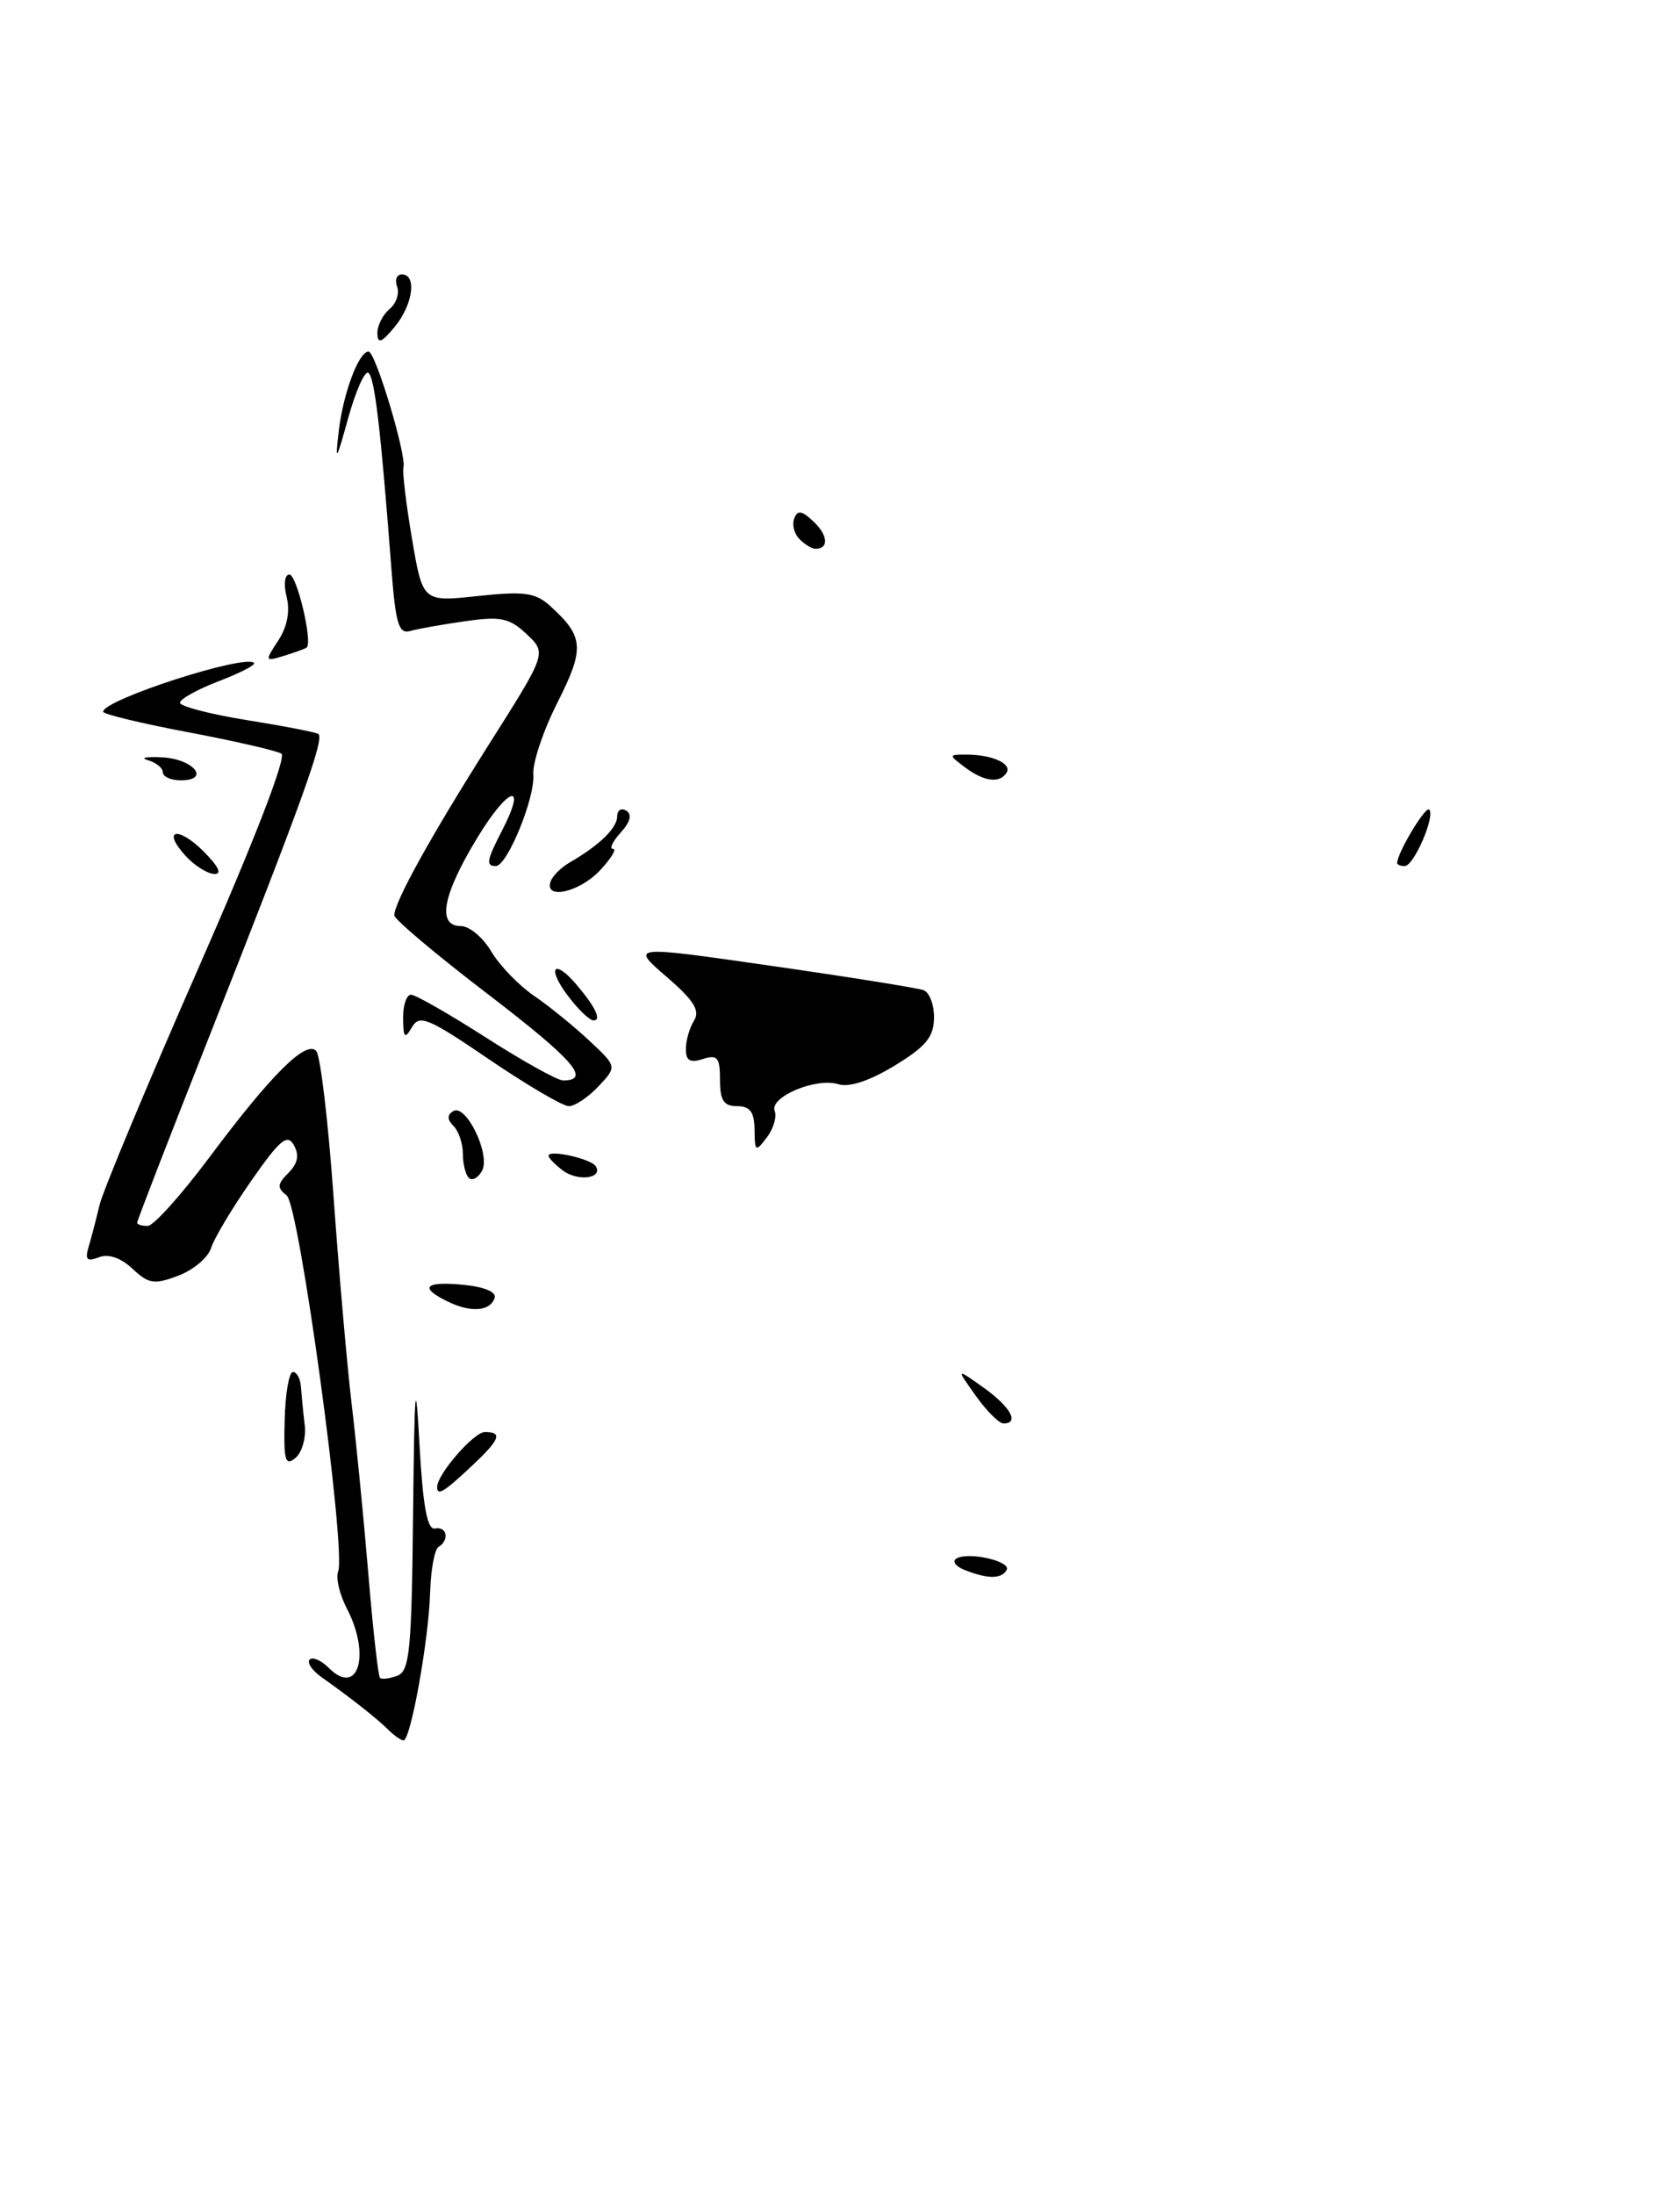 <?xml version="1.0" encoding="UTF-8" standalone="no"?>
<!DOCTYPE svg PUBLIC "-//W3C//DTD SVG 1.1//EN" "http://www.w3.org/Graphics/SVG/1.1/DTD/svg11.dtd" >
<svg xmlns="http://www.w3.org/2000/svg" xmlns:xlink="http://www.w3.org/1999/xlink" version="1.1" viewBox="0 0 196 256">
 <g >
 <path fill="currentColor"
d=" M 45.29 201.71 C 44.01 200.43 40.83 197.93 37.50 195.58 C 36.40 194.80 35.79 193.88 36.13 193.53 C 36.48 193.19 37.49 193.63 38.37 194.52 C 41.79 197.93 43.28 192.97 40.46 187.57 C 39.62 185.95 39.16 184.02 39.45 183.27 C 40.41 180.77 34.92 140.58 33.45 139.42 C 32.31 138.52 32.34 138.09 33.65 136.78 C 34.74 135.69 34.94 134.71 34.29 133.55 C 33.52 132.18 32.68 132.88 29.31 137.70 C 27.09 140.89 24.98 144.41 24.63 145.53 C 24.29 146.65 22.56 148.10 20.80 148.77 C 17.99 149.83 17.35 149.73 15.46 147.96 C 14.09 146.68 12.67 146.19 11.54 146.62 C 10.14 147.16 9.89 146.91 10.34 145.40 C 10.65 144.36 11.23 142.15 11.62 140.50 C 12.02 138.85 17.18 126.48 23.10 113.01 C 29.65 98.11 33.45 88.28 32.83 87.89 C 32.26 87.54 27.34 86.41 21.90 85.38 C 16.45 84.35 12.01 83.28 12.03 83.00 C 12.10 81.58 28.59 76.26 29.64 77.31 C 29.86 77.53 28.01 78.49 25.52 79.44 C 23.04 80.39 21.00 81.52 21.00 81.95 C 21.00 82.37 24.49 83.28 28.75 83.97 C 33.01 84.65 36.78 85.38 37.13 85.59 C 37.91 86.06 35.27 93.38 24.43 120.83 C 19.79 132.56 16.00 142.35 16.00 142.58 C 16.00 142.81 16.56 142.98 17.25 142.96 C 17.94 142.93 21.16 139.34 24.42 134.98 C 31.63 125.32 35.70 121.27 36.89 122.56 C 37.38 123.08 38.28 130.70 38.91 139.50 C 39.54 148.30 40.48 159.10 41.00 163.50 C 41.53 167.90 42.41 176.85 42.96 183.39 C 43.50 189.93 44.12 195.46 44.33 195.67 C 44.54 195.88 45.45 195.76 46.36 195.42 C 47.79 194.87 48.03 192.44 48.19 176.64 C 48.36 161.39 48.48 160.09 48.94 168.50 C 49.35 175.74 49.85 178.43 50.75 178.25 C 52.15 177.97 52.46 179.60 51.16 180.40 C 50.70 180.68 50.26 183.07 50.18 185.71 C 50.02 191.28 47.90 203.02 47.07 202.96 C 46.75 202.94 45.96 202.38 45.29 201.71 Z  M 112.57 183.10 C 111.50 182.69 111.06 182.08 111.57 181.76 C 112.96 180.91 118.07 182.08 117.43 183.11 C 116.79 184.16 115.25 184.15 112.57 183.10 Z  M 51.00 173.40 C 51.00 171.93 55.28 167.00 56.57 167.00 C 58.70 167.00 58.34 167.88 54.89 171.10 C 51.75 174.04 51.00 174.48 51.00 173.40 Z  M 33.21 165.60 C 33.29 162.52 33.72 160.00 34.18 160.00 C 34.63 160.00 35.05 160.79 35.11 161.75 C 35.18 162.71 35.37 164.71 35.55 166.18 C 35.73 167.66 35.24 169.39 34.46 170.03 C 33.28 171.01 33.08 170.30 33.21 165.60 Z  M 113.83 162.76 C 111.53 159.53 111.53 159.53 114.76 161.83 C 117.90 164.07 118.97 166.00 117.07 166.00 C 116.56 166.00 115.10 164.54 113.83 162.76 Z  M 52.25 151.79 C 48.86 150.14 49.53 149.40 54.05 149.83 C 56.50 150.07 57.94 150.67 57.71 151.36 C 57.19 152.93 54.94 153.10 52.25 151.79 Z  M 54.69 137.36 C 54.31 136.98 54.00 135.71 54.00 134.53 C 54.00 133.36 53.51 131.91 52.91 131.31 C 52.16 130.56 52.15 130.03 52.87 129.58 C 54.37 128.66 57.28 134.69 56.23 136.55 C 55.77 137.38 55.08 137.74 54.69 137.36 Z  M 65.71 136.53 C 64.77 135.84 64.00 135.05 64.00 134.78 C 64.00 134.02 68.96 135.13 69.51 136.01 C 70.37 137.41 67.46 137.81 65.71 136.53 Z  M 88.03 131.75 C 88.01 129.68 87.51 129.00 86.00 129.00 C 84.43 129.00 84.00 128.33 84.00 125.93 C 84.00 123.32 83.70 122.96 82.00 123.50 C 80.50 123.98 80.00 123.68 80.02 122.32 C 80.02 121.32 80.46 119.83 80.98 119.00 C 81.70 117.86 80.93 116.63 77.74 113.89 C 73.55 110.27 73.55 110.27 90.02 112.64 C 99.09 113.94 107.06 115.22 107.75 115.47 C 108.44 115.73 108.99 117.19 108.97 118.72 C 108.94 120.94 108.01 122.06 104.36 124.28 C 101.45 126.05 99.06 126.84 97.81 126.44 C 95.24 125.62 89.75 127.92 90.38 129.55 C 90.65 130.24 90.23 131.64 89.46 132.65 C 88.15 134.38 88.06 134.32 88.03 131.75 Z  M 57.06 123.54 C 49.95 118.70 48.94 118.28 48.06 119.79 C 47.22 121.22 47.06 121.06 47.03 118.75 C 47.01 117.24 47.43 116.00 47.95 116.00 C 48.47 116.00 52.40 118.25 56.70 121.00 C 60.99 123.75 65.04 126.00 65.69 126.00 C 69.02 126.00 66.93 123.60 56.95 115.96 C 50.93 111.36 46.00 107.21 46.00 106.75 C 46.00 105.21 50.24 97.56 57.03 86.83 C 63.79 76.16 63.79 76.16 61.45 73.96 C 59.44 72.07 58.43 71.85 54.31 72.44 C 51.66 72.81 48.77 73.33 47.88 73.58 C 46.52 73.98 46.16 72.81 45.66 66.28 C 44.40 49.84 43.70 43.93 42.97 43.48 C 42.55 43.22 41.50 45.60 40.62 48.76 C 39.22 53.83 39.09 54.01 39.52 50.28 C 40.04 45.85 41.85 41.00 43.00 41.00 C 43.80 41.00 47.43 53.05 47.07 54.50 C 46.93 55.05 47.38 58.81 48.07 62.85 C 49.32 70.20 49.32 70.20 55.73 69.51 C 61.16 68.93 62.46 69.11 64.17 70.65 C 68.13 74.24 68.24 75.59 65.03 81.94 C 63.37 85.22 62.11 89.00 62.22 90.33 C 62.44 93.03 59.17 101.00 57.85 101.00 C 56.66 101.00 56.78 100.33 58.56 96.88 C 61.57 91.06 59.33 91.69 55.69 97.69 C 51.62 104.39 50.95 108.00 53.78 108.00 C 54.77 108.00 56.35 109.33 57.31 110.95 C 58.27 112.58 60.51 114.90 62.28 116.11 C 64.05 117.32 66.96 119.68 68.74 121.35 C 71.99 124.38 71.99 124.38 69.82 126.69 C 68.63 127.96 67.07 129.00 66.36 129.00 C 65.66 129.00 61.47 126.54 57.06 123.54 Z  M 66.16 116.00 C 63.80 112.82 64.65 111.79 67.19 114.75 C 69.43 117.36 70.23 119.00 69.25 119.00 C 68.77 119.00 67.38 117.65 66.16 116.00 Z  M 64.23 102.82 C 64.44 102.17 65.46 101.16 66.48 100.57 C 69.90 98.60 72.00 96.57 72.00 95.22 C 72.00 94.48 72.48 94.18 73.07 94.54 C 73.76 94.97 73.54 95.86 72.41 97.10 C 71.46 98.14 71.06 99.00 71.52 99.00 C 71.98 99.00 71.29 100.12 70.00 101.50 C 67.62 104.04 63.51 104.98 64.23 102.82 Z  M 21.67 99.83 C 18.83 96.74 20.71 96.26 23.76 99.30 C 25.52 101.07 25.94 101.97 24.98 101.92 C 24.16 101.87 22.68 100.93 21.67 99.83 Z  M 163.00 100.65 C 163.00 99.49 166.30 93.97 166.74 94.41 C 167.48 95.15 164.95 101.00 163.88 101.00 C 163.40 101.00 163.00 100.84 163.00 100.65 Z  M 19.00 90.07 C 19.00 89.56 18.21 88.92 17.25 88.65 C 16.29 88.37 17.04 88.23 18.92 88.32 C 22.60 88.51 24.61 91.00 21.08 91.00 C 19.94 91.00 19.00 90.58 19.00 90.07 Z  M 112.56 89.47 C 110.65 88.03 110.66 88.00 112.73 88.00 C 115.73 88.00 118.08 89.05 117.44 90.10 C 116.64 91.40 114.79 91.15 112.56 89.47 Z  M 32.46 74.70 C 33.51 73.10 33.86 71.29 33.44 69.61 C 33.07 68.13 33.21 67.00 33.76 67.00 C 34.63 67.00 36.50 74.89 35.78 75.51 C 35.63 75.64 34.45 76.07 33.17 76.47 C 30.88 77.17 30.87 77.13 32.46 74.70 Z  M 93.28 62.88 C 92.66 62.26 92.38 61.17 92.66 60.46 C 93.04 59.45 93.56 59.54 94.92 60.83 C 96.61 62.43 96.72 64.00 95.14 64.00 C 94.73 64.00 93.90 63.50 93.28 62.88 Z  M 44.03 38.87 C 44.01 37.98 44.65 36.71 45.44 36.05 C 46.23 35.39 46.63 34.21 46.33 33.43 C 46.03 32.64 46.28 32.00 46.89 32.00 C 48.67 32.00 48.17 35.57 46.03 38.14 C 44.50 39.98 44.06 40.14 44.03 38.87 Z "/>
</g>
</svg>